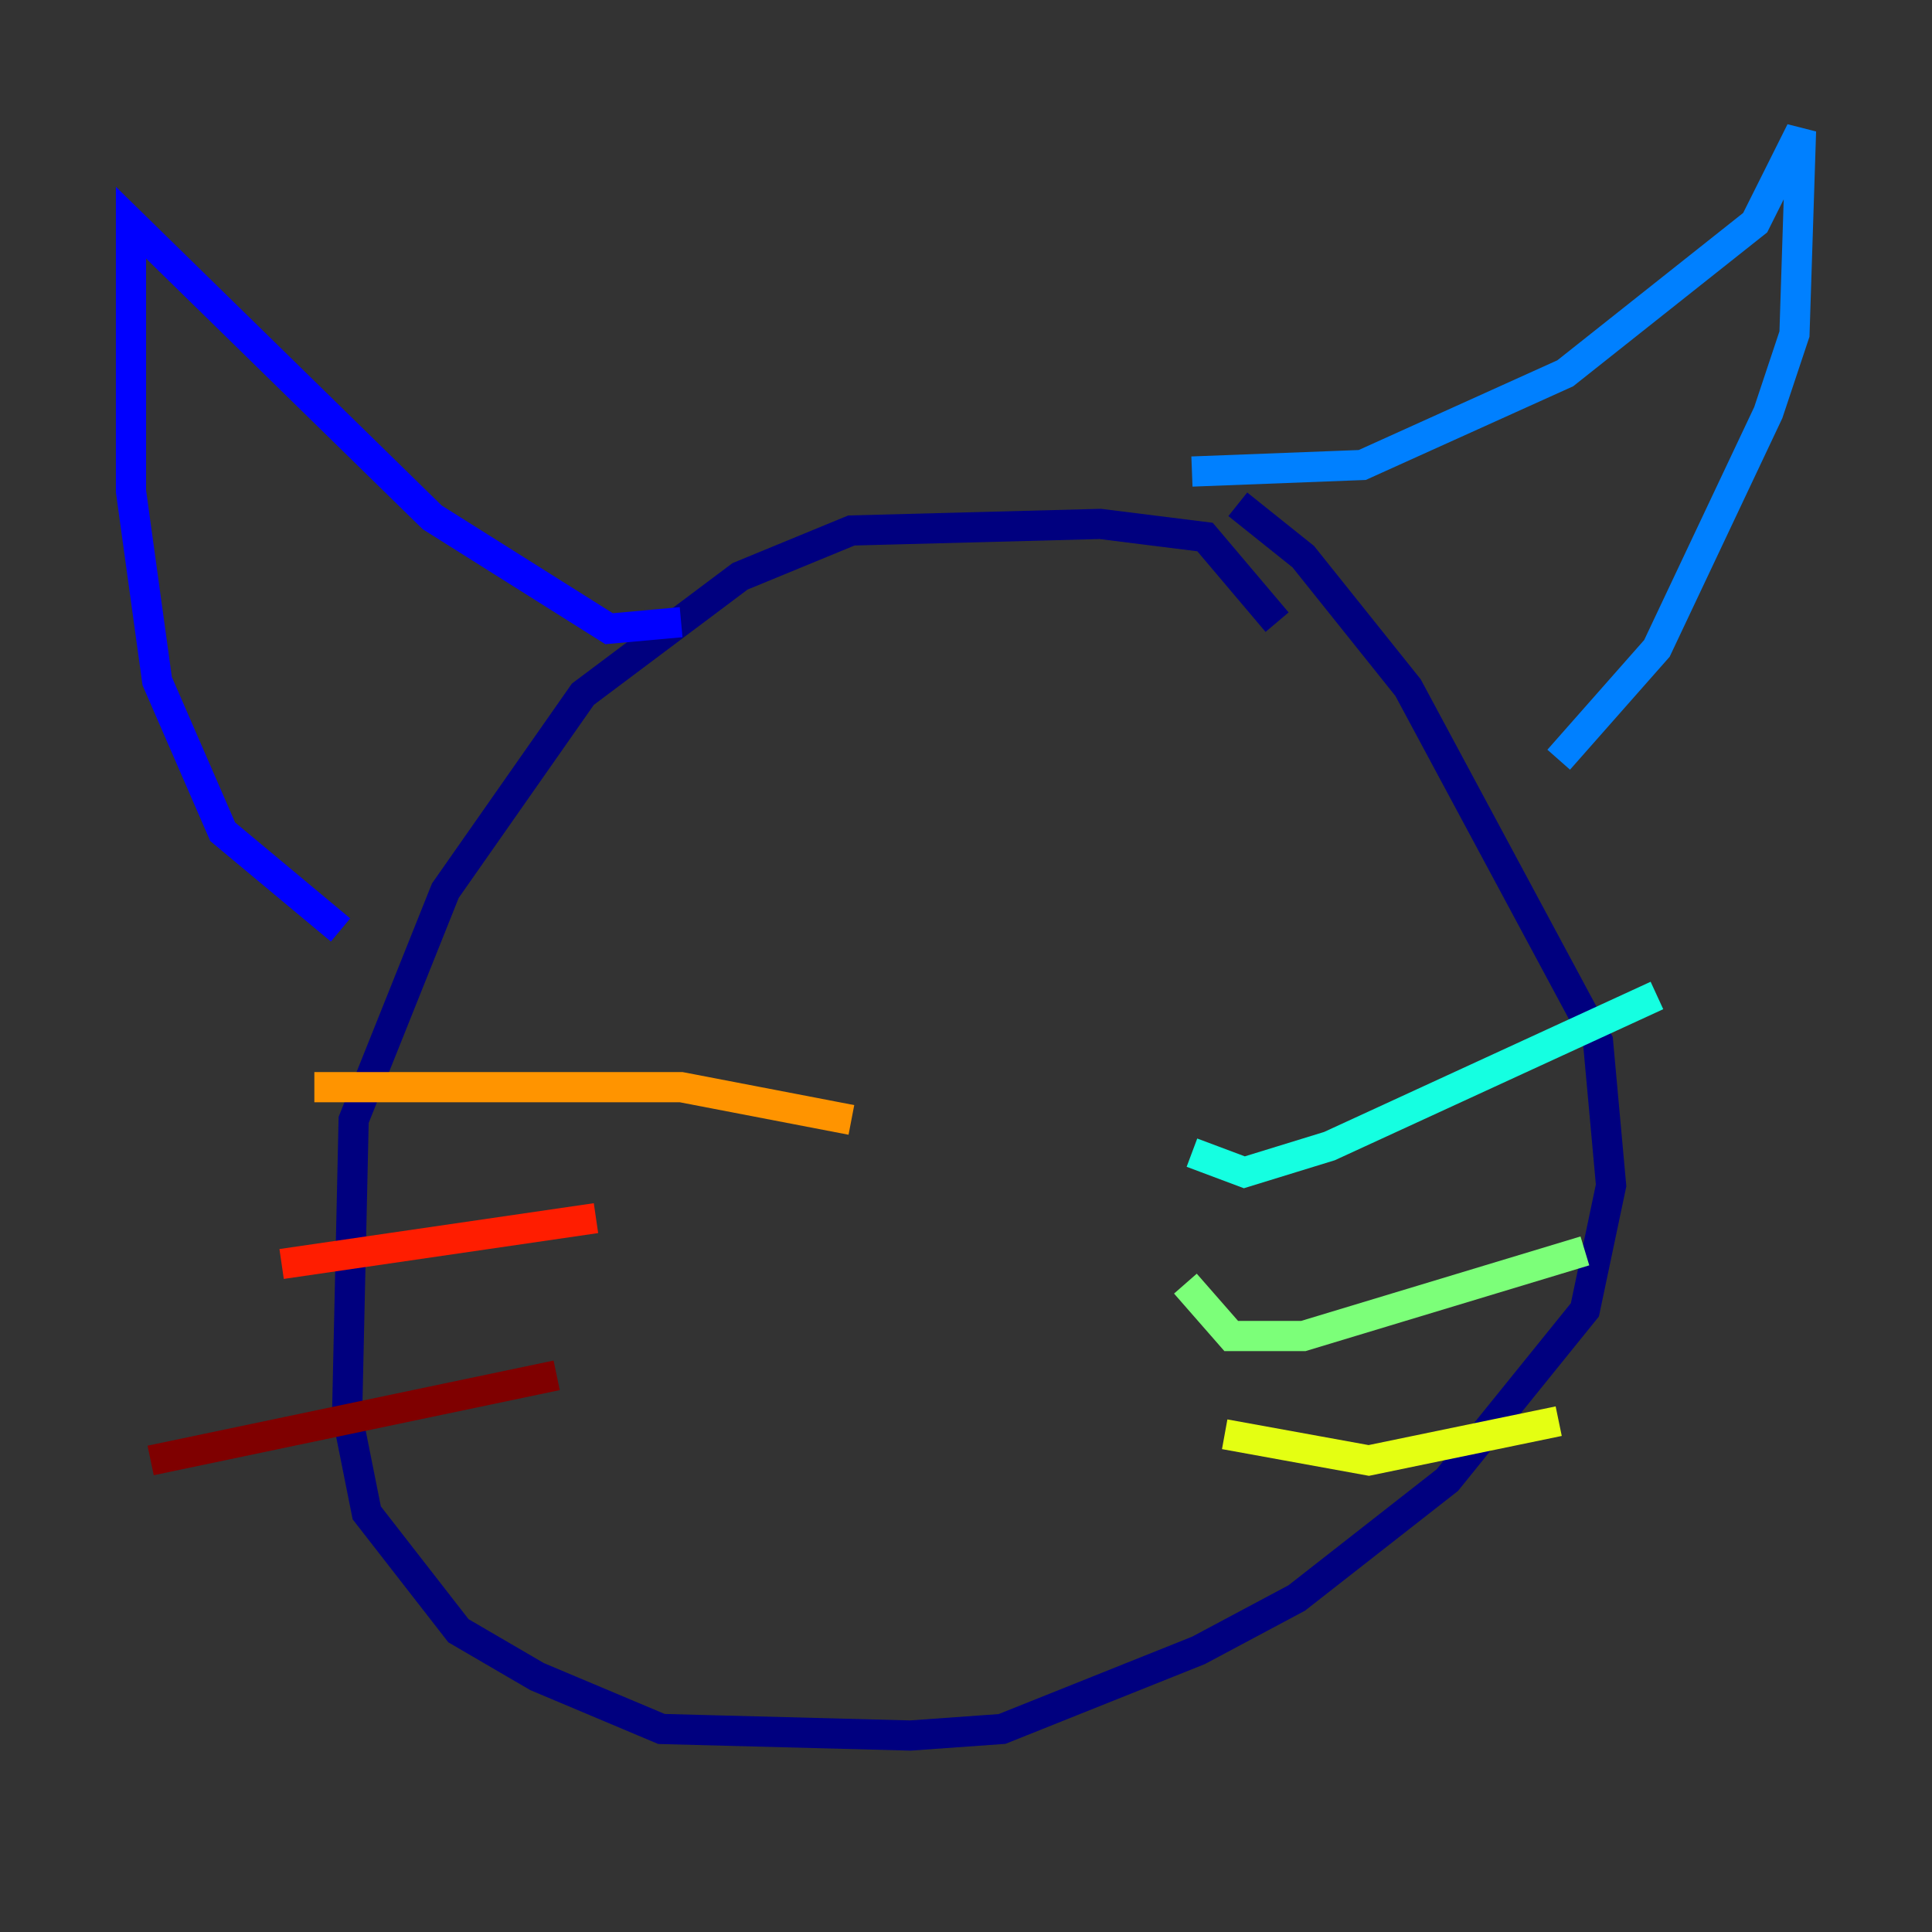 <?xml version="1.0" encoding="utf-8" ?>
<svg baseProfile="tiny" height="128" version="1.2" viewBox="0,0,128,128" width="128" xmlns="http://www.w3.org/2000/svg" xmlns:ev="http://www.w3.org/2001/xml-events" xmlns:xlink="http://www.w3.org/1999/xlink"><rect x="0" y="0" width="128" height="128" fill="#333333" stroke="none"/><defs /><polyline fill="none" points="84.61,41.22 79.837,35.58 72.895,34.712 56.407,35.146 49.031,38.183 38.617,45.993 29.505,59.01 23.43,74.197 22.997,93.722 24.298,100.231 30.373,108.041 35.58,111.078 43.824,114.549 60.312,114.983 66.386,114.549 79.403,109.342 85.912,105.871 95.891,98.061 105.003,86.78 106.739,78.536 105.871,68.99 93.288,45.559 86.346,36.881 82.007,33.41" stroke="#00007f" stroke-width="2" /><polyline fill="none" points="45.125,41.22 40.352,41.654 28.637,34.278 8.678,14.752 8.678,32.542 10.414,45.125 14.752,55.105 22.563,61.614" stroke="#0000ff" stroke-width="2" /><polyline fill="none" points="78.969,31.241 90.251,30.807 103.702,24.732 116.285,14.752 119.322,8.678 118.888,22.129 117.153,27.336 109.776,42.956 103.268,50.332" stroke="#0080ff" stroke-width="2" /><polyline fill="none" points="78.969,76.366 82.441,77.668 88.081,75.932 109.776,65.953" stroke="#15ffe1" stroke-width="2" /><polyline fill="none" points="78.536,85.044 81.573,88.515 86.346,88.515 105.003,82.875" stroke="#7cff79" stroke-width="2" /><polyline fill="none" points="81.139,95.024 90.685,96.759 103.268,94.156" stroke="#e4ff12" stroke-width="2" /><polyline fill="none" points="56.407,74.197 45.125,72.027 20.827,72.027" stroke="#ff9400" stroke-width="2" /><polyline fill="none" points="39.485,80.705 18.658,83.742" stroke="#ff1d00" stroke-width="2" /><polyline fill="none" points="36.881,91.119 9.98,96.759" stroke="#7f0000" stroke-width="2" /></svg>